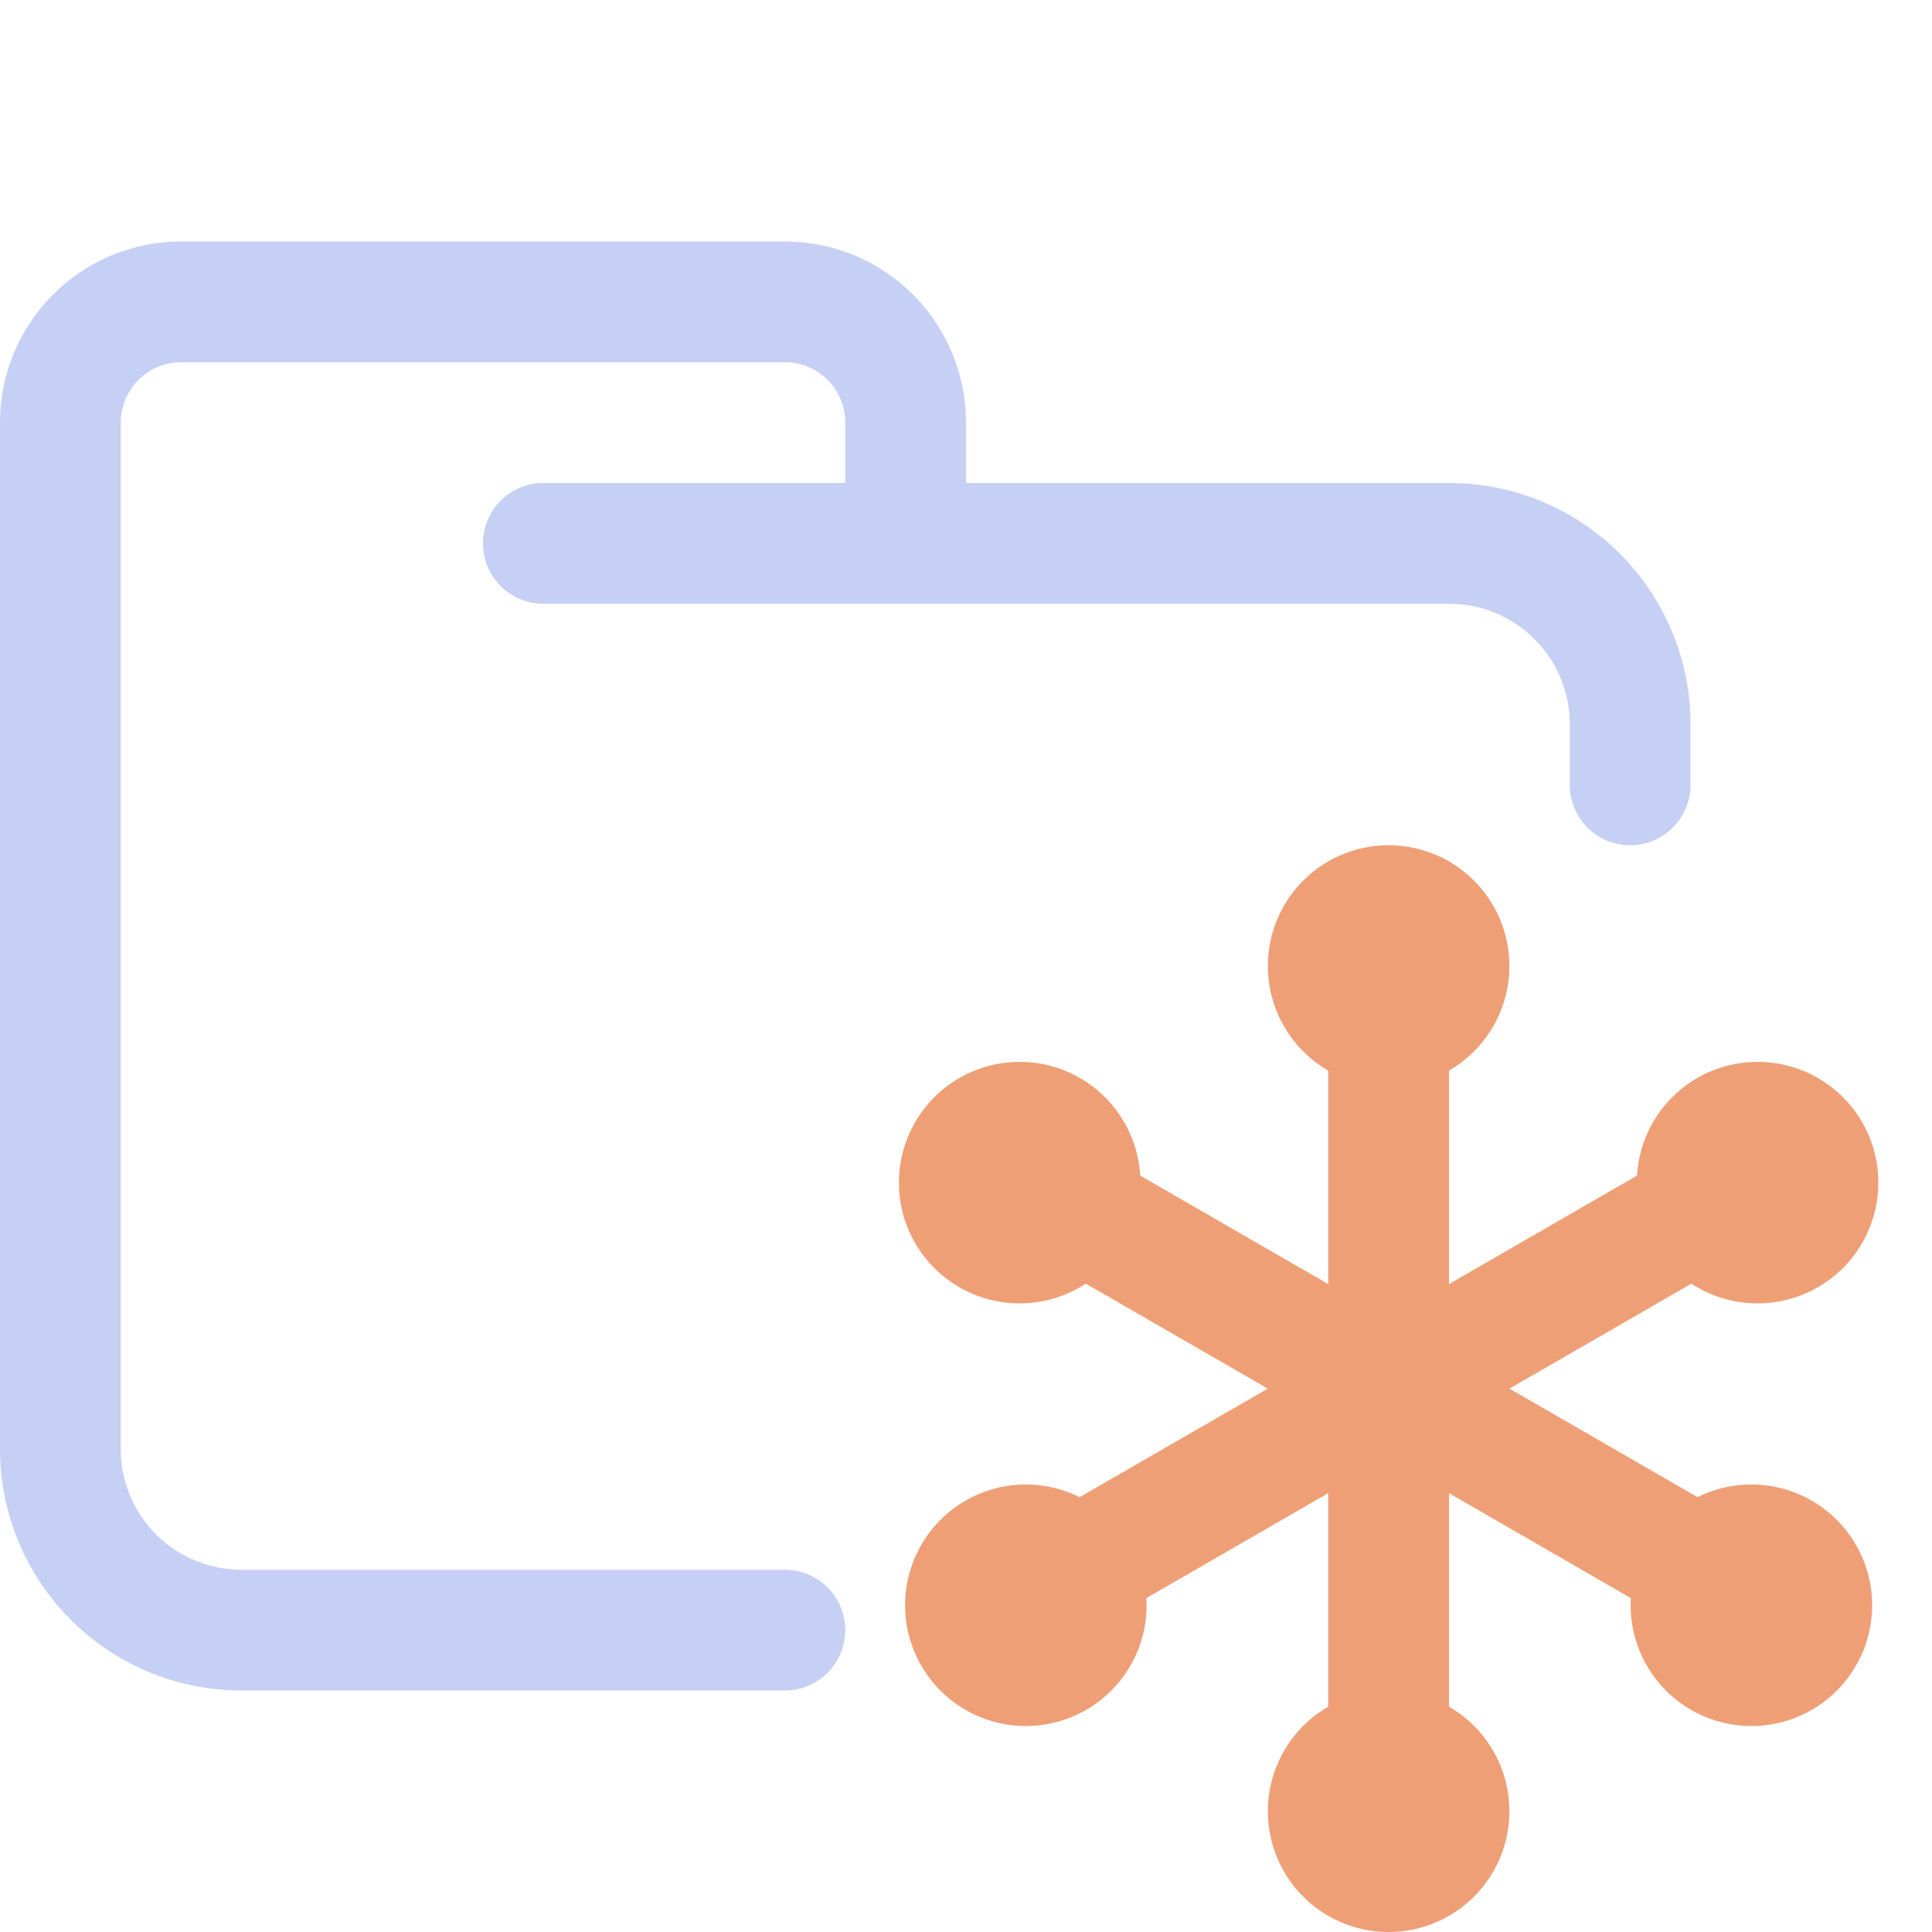 <svg xmlns="http://www.w3.org/2000/svg" width="16" height="16"><g fill="none" fill-rule="evenodd"><path stroke="#c6d0f5" stroke-linecap="round" stroke-linejoin="round" d="M4.5 4.5H12c.83 0 1.5.67 1.5 1.5v.5m-7 7H2A1.5 1.5 0 0 1 .5 12V3.5a1 1 0 0 1 1-1h5a1 1 0 0 1 1 1v1"/><path stroke="#ef9f76" stroke-linecap="square" d="M11.5 8.5v6m0-6a.5.5 0 1 0 0-1 .5.5 0 0 0 0 1Zm0 7a.5.5 0 1 0 0-1 .5.5 0 0 0 0 1Zm2.6-2.5-5.2-3m5.2 3a.5.5 0 1 0 .86.5.5.5 0 0 0-.86-.5ZM8.04 9.5a.5.5 0 1 0 .86.5.5.5 0 0 0-.86-.5Zm6.06.5-5.2 3m5.2-3a.5.5 0 1 0 .86-.5.5.5 0 0 0-.86.5Zm-6.06 3.5a.5.5 0 1 0 .86-.5.5.5 0 0 0-.86.5Z"/></g></svg>